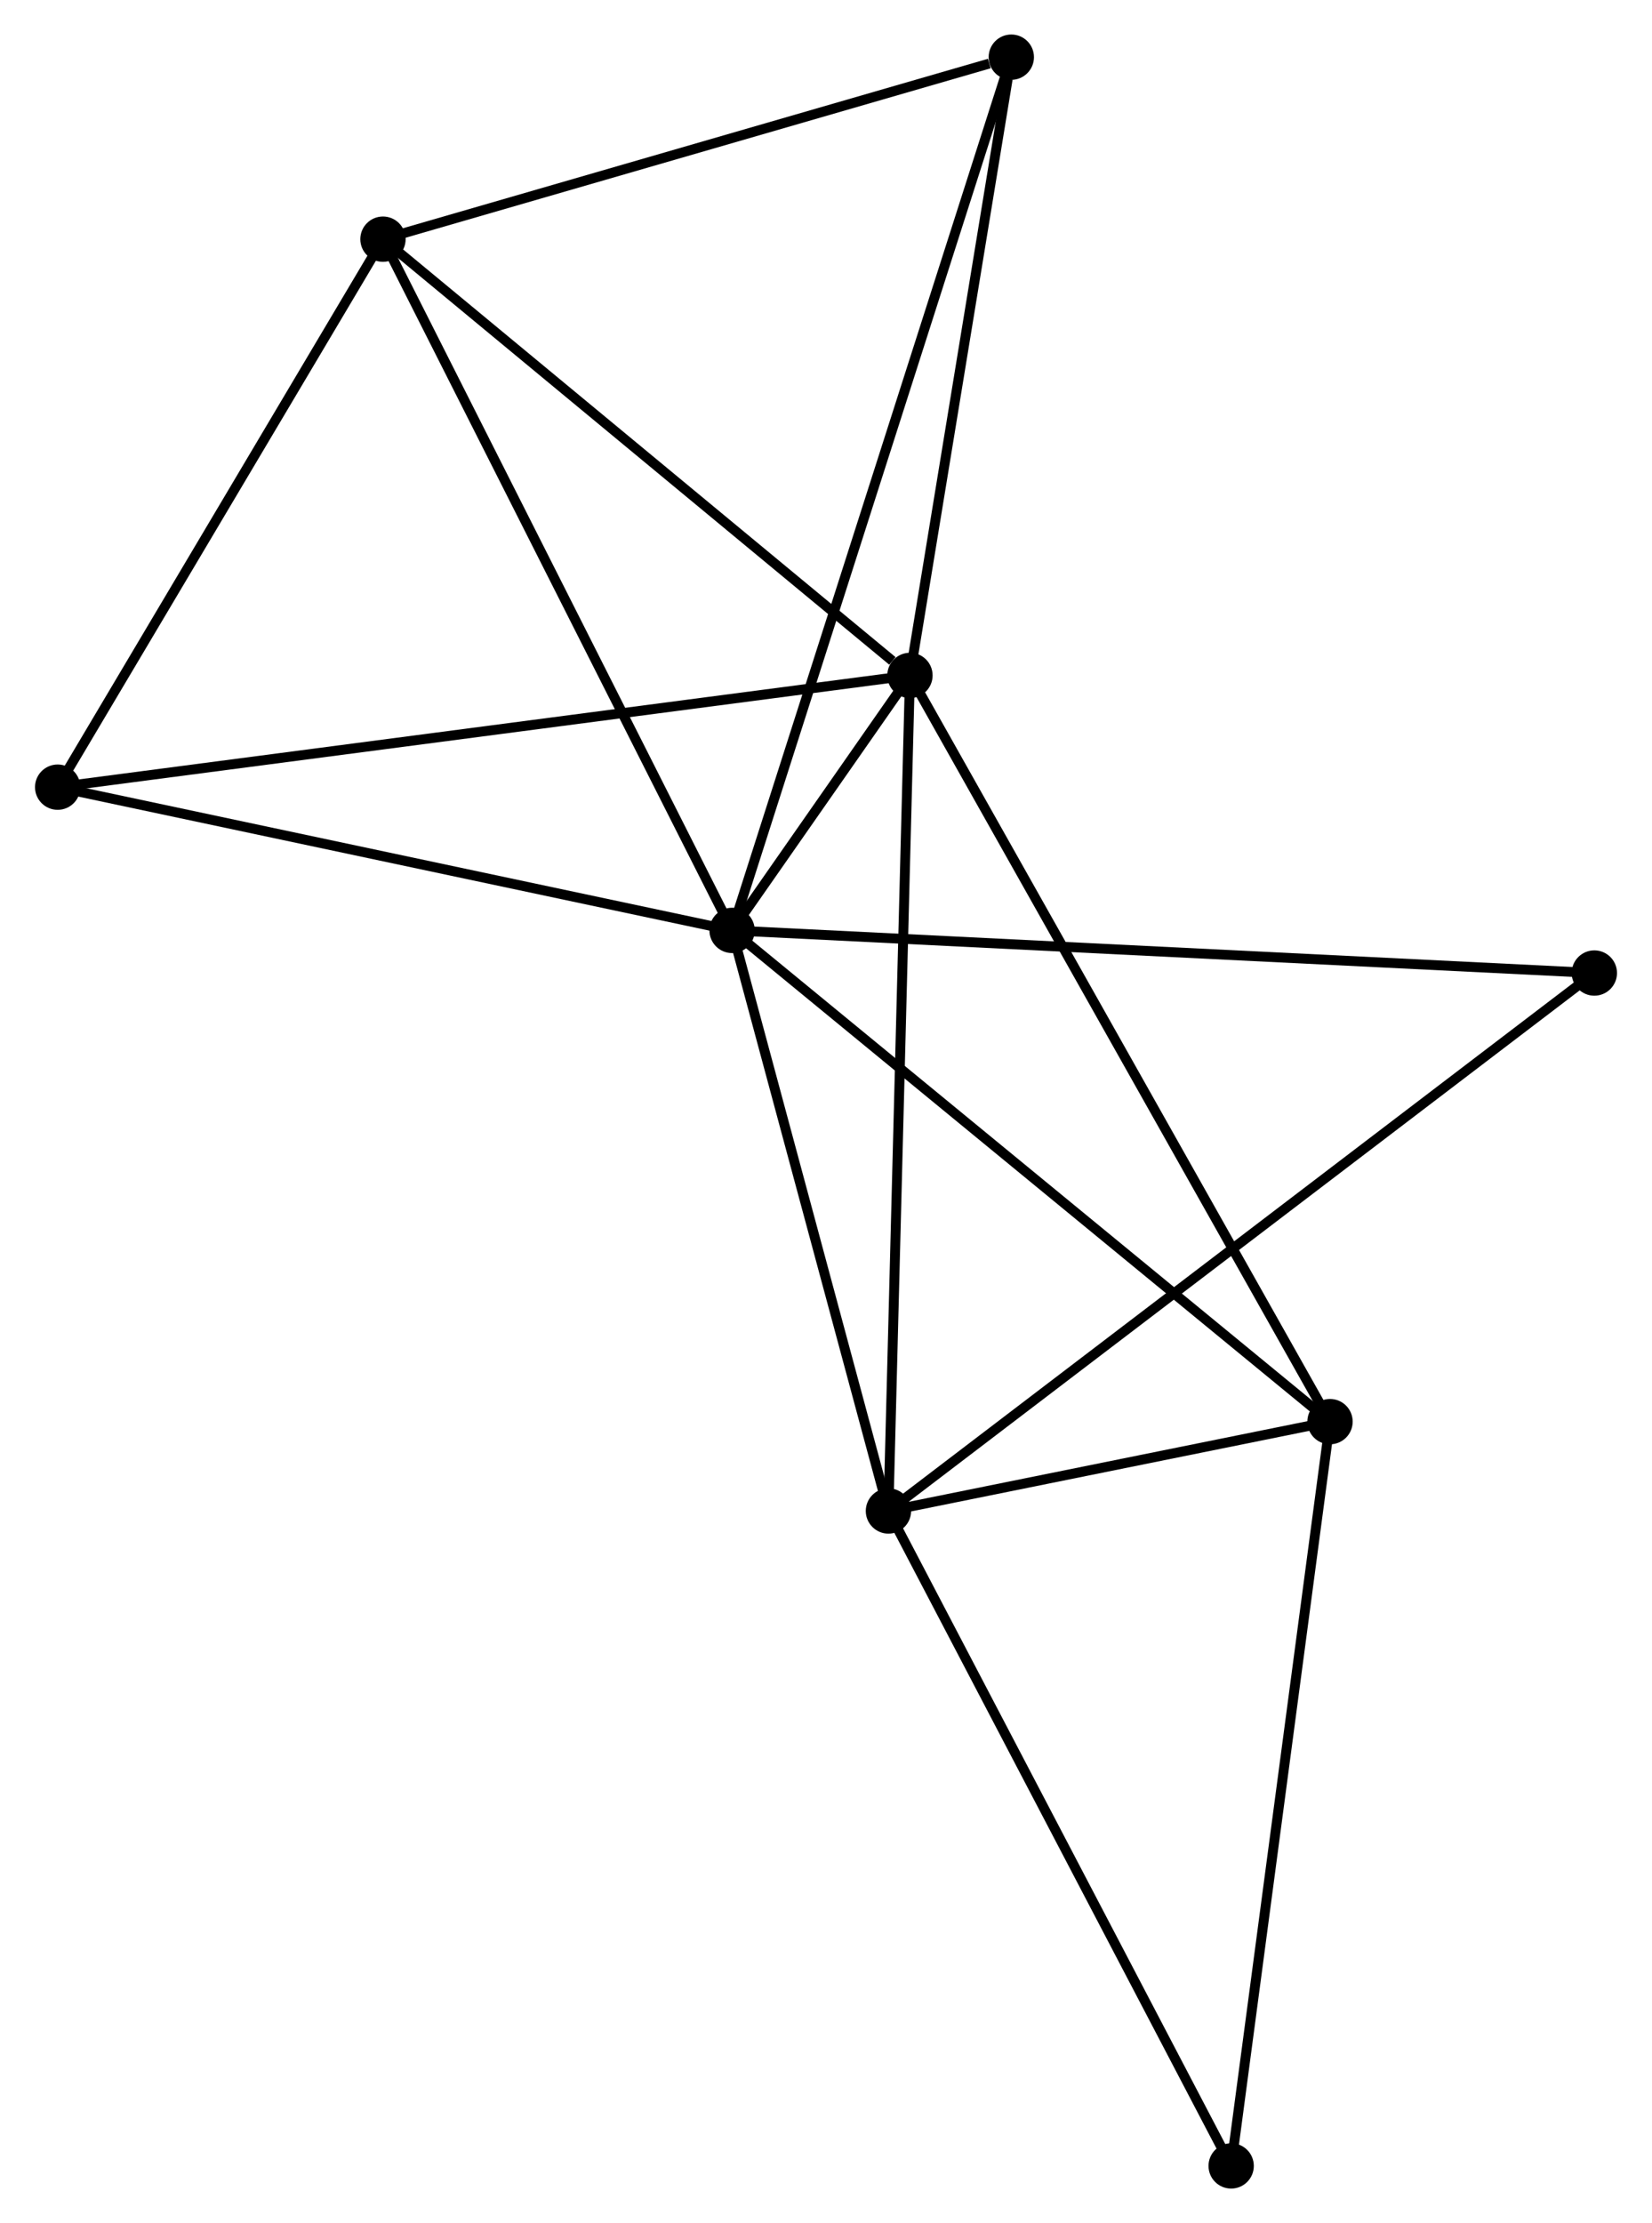 <?xml version="1.0" encoding="UTF-8" standalone="no"?>
<!DOCTYPE svg PUBLIC "-//W3C//DTD SVG 1.1//EN"
 "http://www.w3.org/Graphics/SVG/1.1/DTD/svg11.dtd">
<!-- Generated by graphviz version 2.36.0 (20140111.2315)
 -->
<!-- Title: %3 Pages: 1 -->
<svg width="168pt" height="226pt"
 viewBox="0.00 0.00 167.56 225.55" xmlns="http://www.w3.org/2000/svg" xmlns:xlink="http://www.w3.org/1999/xlink">
<g id="graph0" class="graph" transform="scale(1 1) rotate(0) translate(4 221.553)">
<title>%3</title>
<!-- 0 -->
<g id="node1" class="node"><title>0</title>
<ellipse fill="black" stroke="black" cx="70.249" cy="-127.154" rx="1.8" ry="1.8"/>
</g>
<!-- 1 -->
<g id="node2" class="node"><title>1</title>
<ellipse fill="black" stroke="black" cx="88.3" cy="-153.025" rx="1.8" ry="1.8"/>
</g>
<!-- 0&#45;&#45;1 -->
<g id="edge1" class="edge"><title>0&#45;&#45;1</title>
<path fill="none" stroke="black" d="M71.433,-128.851C74.696,-133.528 83.791,-146.563 87.087,-151.287"/>
</g>
<!-- 2 -->
<g id="node3" class="node"><title>2</title>
<ellipse fill="black" stroke="black" cx="86.117" cy="-68.25" rx="1.8" ry="1.8"/>
</g>
<!-- 0&#45;&#45;2 -->
<g id="edge2" class="edge"><title>0&#45;&#45;2</title>
<path fill="none" stroke="black" d="M70.777,-125.194C73.186,-116.251 83.124,-79.361 85.571,-70.278"/>
</g>
<!-- 3 -->
<g id="node4" class="node"><title>3</title>
<ellipse fill="black" stroke="black" cx="34.816" cy="-197.287" rx="1.8" ry="1.8"/>
</g>
<!-- 0&#45;&#45;3 -->
<g id="edge3" class="edge"><title>0&#45;&#45;3</title>
<path fill="none" stroke="black" d="M69.373,-128.887C64.513,-138.506 40.899,-185.247 35.792,-195.356"/>
</g>
<!-- 4 -->
<g id="node5" class="node"><title>4</title>
<ellipse fill="black" stroke="black" cx="130.934" cy="-77.316" rx="1.8" ry="1.8"/>
</g>
<!-- 0&#45;&#45;4 -->
<g id="edge4" class="edge"><title>0&#45;&#45;4</title>
<path fill="none" stroke="black" d="M71.749,-125.922C80.072,-119.087 120.516,-85.872 129.263,-78.688"/>
</g>
<!-- 5 -->
<g id="node6" class="node"><title>5</title>
<ellipse fill="black" stroke="black" cx="98.587" cy="-215.753" rx="1.8" ry="1.8"/>
</g>
<!-- 0&#45;&#45;5 -->
<g id="edge5" class="edge"><title>0&#45;&#45;5</title>
<path fill="none" stroke="black" d="M70.841,-129.004C74.528,-140.535 94.319,-202.412 97.998,-213.913"/>
</g>
<!-- 6 -->
<g id="node7" class="node"><title>6</title>
<ellipse fill="black" stroke="black" cx="1.8" cy="-141.688" rx="1.8" ry="1.8"/>
</g>
<!-- 0&#45;&#45;6 -->
<g id="edge6" class="edge"><title>0&#45;&#45;6</title>
<path fill="none" stroke="black" d="M68.274,-127.573C58.279,-129.695 13.36,-139.233 3.653,-141.294"/>
</g>
<!-- 8 -->
<g id="node8" class="node"><title>8</title>
<ellipse fill="black" stroke="black" cx="157.761" cy="-122.83" rx="1.8" ry="1.8"/>
</g>
<!-- 0&#45;&#45;8 -->
<g id="edge7" class="edge"><title>0&#45;&#45;8</title>
<path fill="none" stroke="black" d="M72.076,-127.064C83.465,-126.501 144.583,-123.481 155.943,-122.92"/>
</g>
<!-- 1&#45;&#45;2 -->
<g id="edge8" class="edge"><title>1&#45;&#45;2</title>
<path fill="none" stroke="black" d="M88.246,-150.929C87.944,-139.2 86.466,-81.809 86.169,-70.272"/>
</g>
<!-- 1&#45;&#45;3 -->
<g id="edge9" class="edge"><title>1&#45;&#45;3</title>
<path fill="none" stroke="black" d="M86.52,-154.497C78.255,-161.338 43.7,-189.935 36.24,-196.109"/>
</g>
<!-- 1&#45;&#45;4 -->
<g id="edge10" class="edge"><title>1&#45;&#45;4</title>
<path fill="none" stroke="black" d="M89.19,-151.444C94.738,-141.591 124.514,-88.716 130.048,-78.888"/>
</g>
<!-- 1&#45;&#45;5 -->
<g id="edge11" class="edge"><title>1&#45;&#45;5</title>
<path fill="none" stroke="black" d="M88.596,-154.834C90.072,-163.834 96.614,-203.725 98.226,-213.557"/>
</g>
<!-- 1&#45;&#45;6 -->
<g id="edge12" class="edge"><title>1&#45;&#45;6</title>
<path fill="none" stroke="black" d="M86.493,-152.788C75.236,-151.313 14.825,-143.395 3.597,-141.923"/>
</g>
<!-- 2&#45;&#45;4 -->
<g id="edge13" class="edge"><title>2&#45;&#45;4</title>
<path fill="none" stroke="black" d="M88.043,-68.64C95.415,-70.131 121.792,-75.467 129.065,-76.938"/>
</g>
<!-- 2&#45;&#45;8 -->
<g id="edge15" class="edge"><title>2&#45;&#45;8</title>
<path fill="none" stroke="black" d="M87.614,-69.39C96.937,-76.493 146.973,-114.612 156.272,-121.697"/>
</g>
<!-- 7 -->
<g id="node9" class="node"><title>7</title>
<ellipse fill="black" stroke="black" cx="120.901" cy="-1.8" rx="1.8" ry="1.8"/>
</g>
<!-- 2&#45;&#45;7 -->
<g id="edge14" class="edge"><title>2&#45;&#45;7</title>
<path fill="none" stroke="black" d="M86.977,-66.607C91.748,-57.494 114.929,-13.208 119.943,-3.629"/>
</g>
<!-- 3&#45;&#45;5 -->
<g id="edge16" class="edge"><title>3&#45;&#45;5</title>
<path fill="none" stroke="black" d="M36.656,-197.82C45.805,-200.469 86.359,-212.212 96.354,-215.107"/>
</g>
<!-- 3&#45;&#45;6 -->
<g id="edge17" class="edge"><title>3&#45;&#45;6</title>
<path fill="none" stroke="black" d="M33.718,-195.437C28.705,-186.996 8.028,-152.175 2.937,-143.601"/>
</g>
<!-- 4&#45;&#45;7 -->
<g id="edge18" class="edge"><title>4&#45;&#45;7</title>
<path fill="none" stroke="black" d="M130.686,-75.449C129.297,-65.001 122.505,-13.878 121.14,-3.601"/>
</g>
</g>
</svg>
